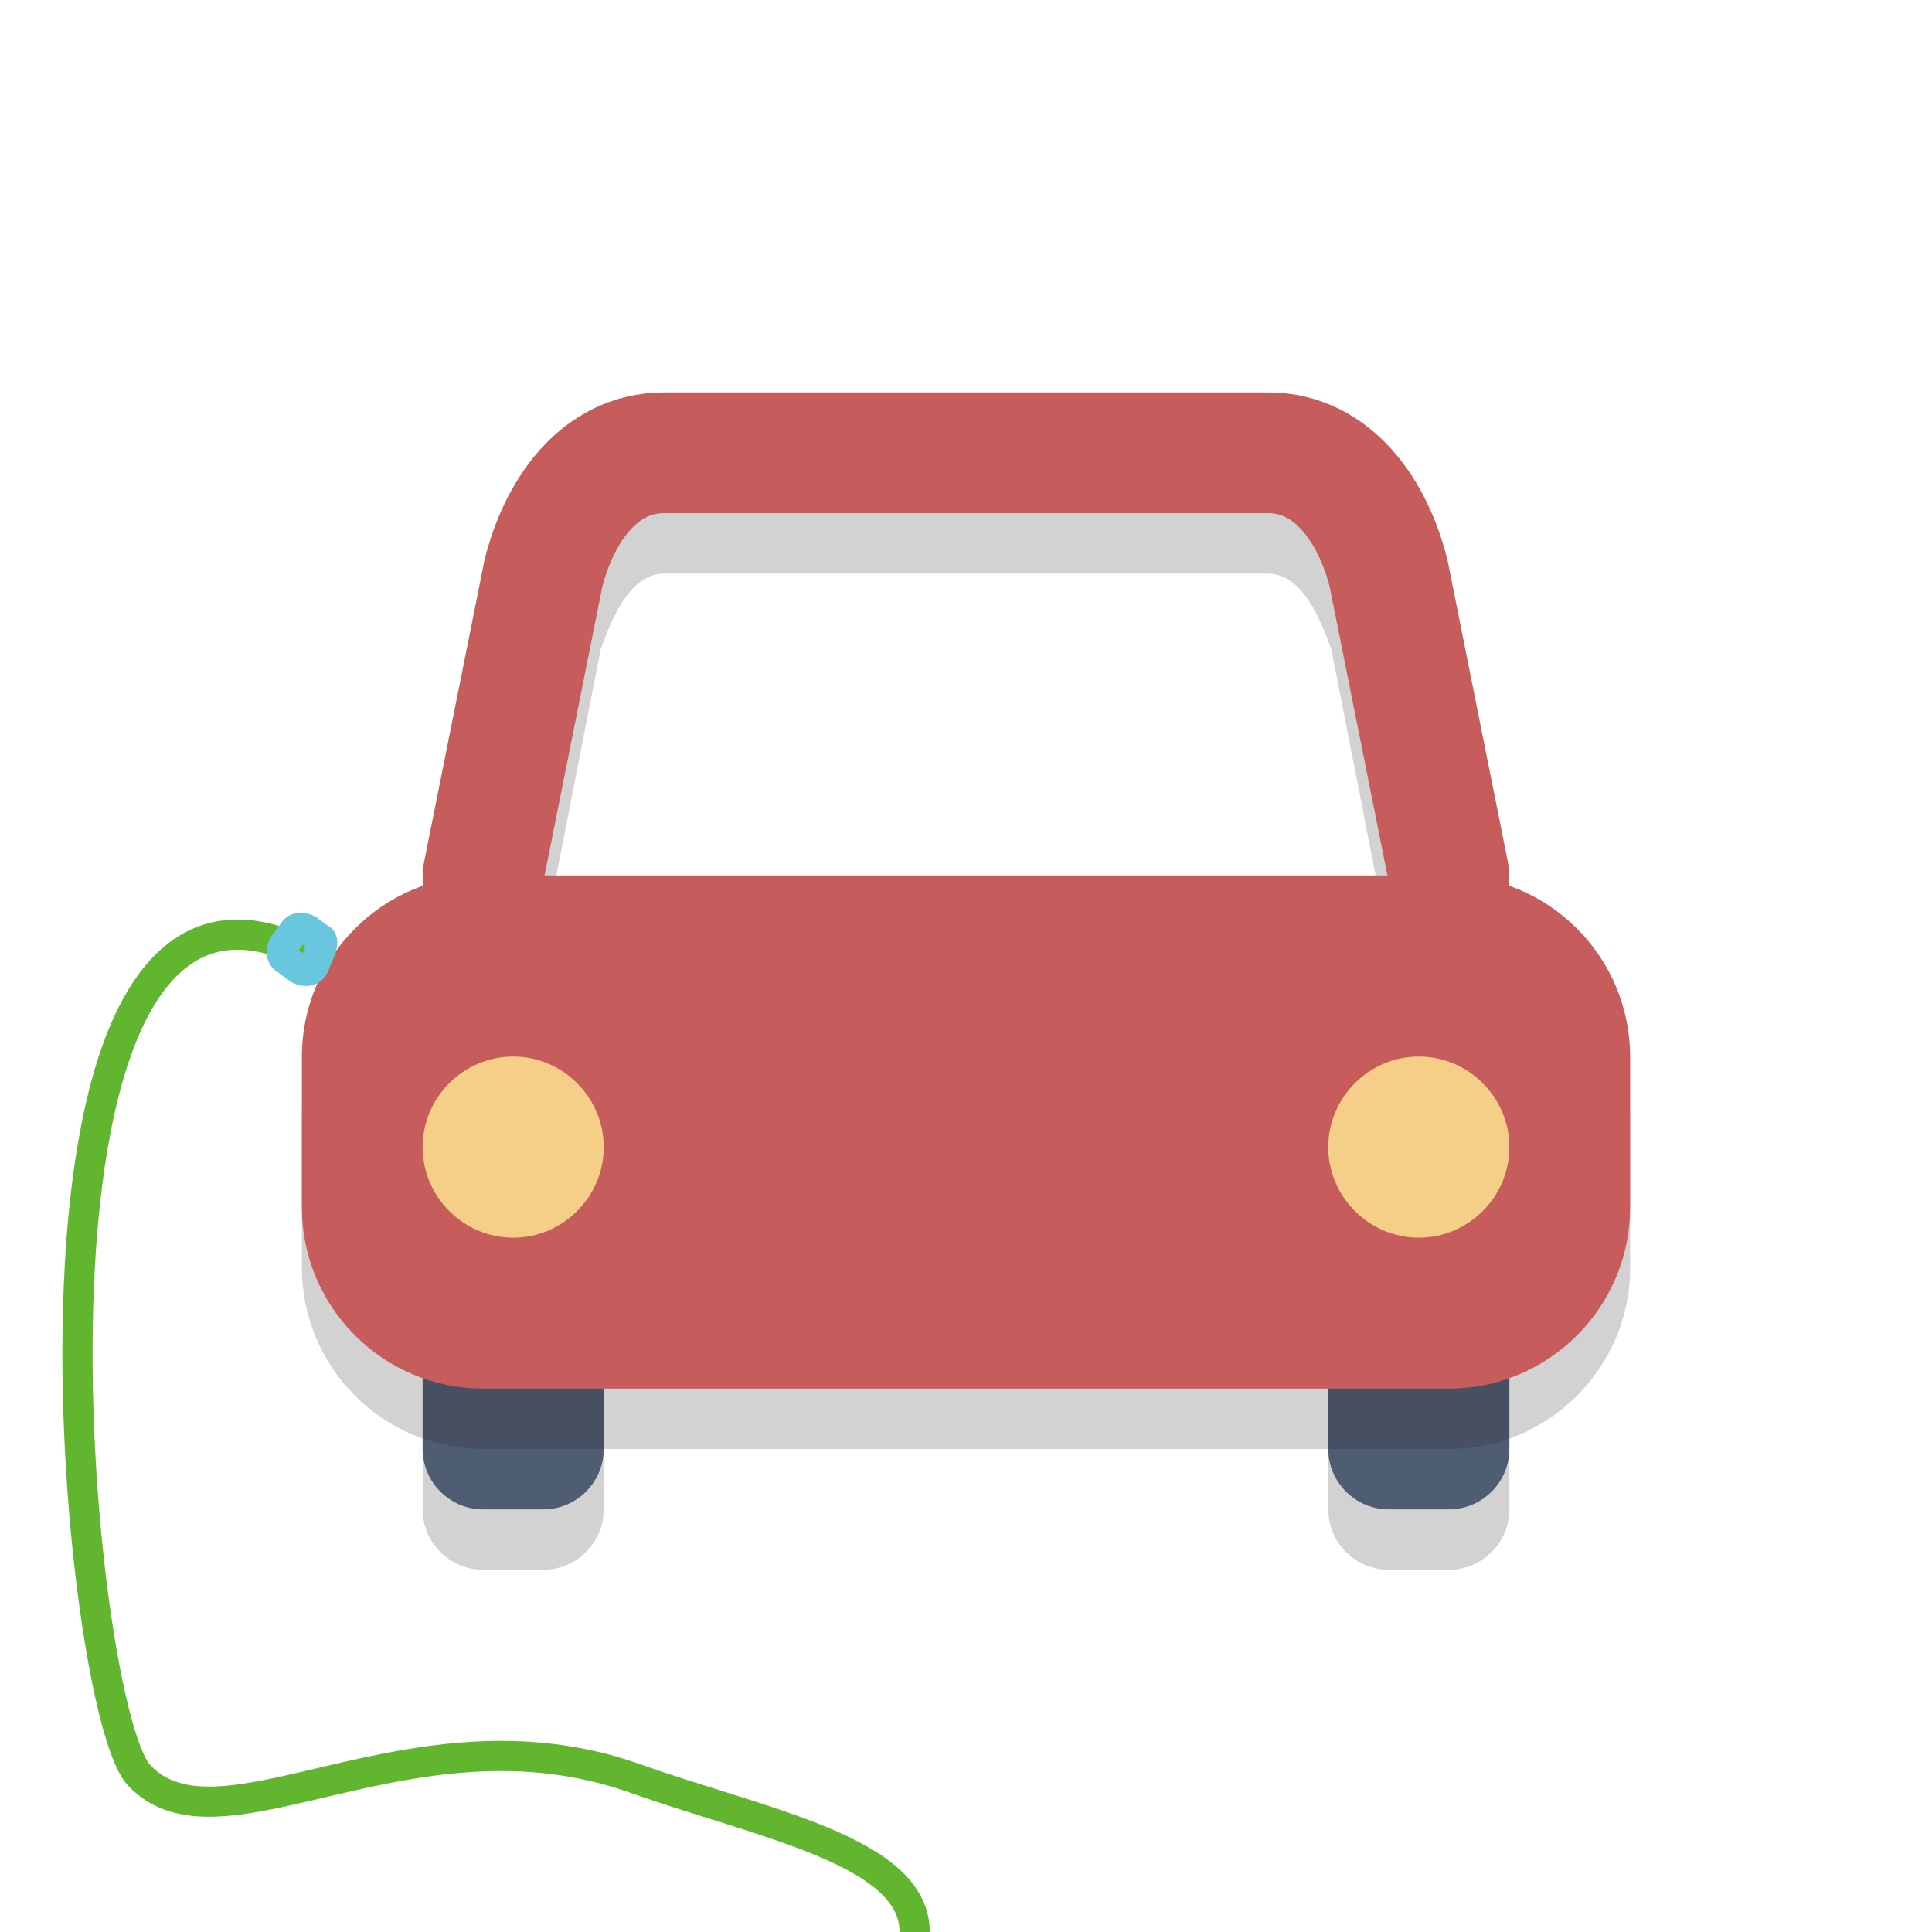 <svg enable-background="new 0 0 64 64" viewBox="0 0 64 64" xmlns="http://www.w3.org/2000/svg"><path d="m20 50c0 1.1-.9 2-2 2h-2c-1.1 0-2-.9-2-2v-11c0-1.1.9-2 2-2h2c1.1 0 2 .9 2 2z" fill="#231f20" opacity=".2"/><path d="m50 50c0 1.1-.9 2-2 2h-2c-1.1 0-2-.9-2-2v-11c0-1.1.9-2 2-2h2c1.1 0 2 .9 2 2z" fill="#231f20" opacity=".2"/><path d="m20 48c0 1.1-.9 2-2 2h-2c-1.1 0-2-.9-2-2v-11c0-1.1.9-2 2-2h2c1.1 0 2 .9 2 2z" fill="#4f5d73"/><path d="m50 48c0 1.1-.9 2-2 2h-2c-1.1 0-2-.9-2-2v-11c0-1.1.9-2 2-2h2c1.1 0 2 .9 2 2z" fill="#4f5d73"/><path d="m44 37h-24c-3.3 0-6-2.7-6-6v-.4l2-10.1c1-3.5 3.2-5.5 6-5.5h20c2.8 0 5 2 5.9 5.5v.1l2.1 10.4c0 3.3-2.7 6-6 6zm-26-5.8c.1 1 .9 1.8 2 1.8h24c1 0 1.9-.8 2-1.8l-1.9-9.7c-.3-.8-.9-2.5-2.1-2.5h-20c-1.2 0-1.8 1.7-2.1 2.5z" fill="#231f20" opacity=".2"/><path d="m48 29c0 2.2-1.8 4-4 4h-24c-2.2 0-4-1.8-4-4l2-10c.5-2 1.8-4 4-4h20c2.2 0 3.5 2 4 4z" fill="none" stroke="#c75c5c" stroke-miterlimit="10" stroke-width="4"/><g fill="#231f20" opacity=".2"><path d="m52 42c0 2.2-1.8 4-4 4h-32c-2.2 0-4-1.8-4-4v-5c0-2.2 1.8-4 4-4h32c2.2 0 4 1.8 4 4z"/><path d="m48 48h-32c-3.3 0-6-2.7-6-6v-5c0-3.3 2.7-6 6-6h32c3.3 0 6 2.7 6 6v5c0 3.3-2.7 6-6 6zm-32-13c-1.1 0-2 .9-2 2v5c0 1.1.9 2 2 2h32c1.1 0 2-.9 2-2v-5c0-1.1-.9-2-2-2z"/></g><g stroke-miterlimit="10"><path d="m52 40c0 2.2-1.8 4-4 4h-32c-2.2 0-4-1.8-4-4v-5c0-2.2 1.8-4 4-4h32c2.2 0 4 1.8 4 4z" fill="#c75c5c" stroke="#c75c5c" stroke-width="4"/><path d="m21 38c0 2.2-1.8 4-4 4-2.2 0-4-1.8-4-4 0-2.2 1.8-4 4-4 2.2 0 4 1.8 4 4z" fill="#f5cf87" stroke="#c75c5c" stroke-width="2"/><path d="m51 38c0 2.2-1.8 4-4 4-2.2 0-4-1.8-4-4 0-2.2 1.8-4 4-4 2.2 0 4 1.8 4 4z" fill="#f5cf87" stroke="#c75c5c" stroke-width="2"/><path d="m10.9 32c-11.4-7.1-8.5 24.4-6.3 26.8 2.7 2.9 9-2.5 16.4.1 4.2 1.5 9.3 2.4 9.3 5.1" fill="none" stroke="#62b62f"/><path d="m10.6 31.5-.2.5c-.1.2-.3.2-.5.1l-.4-.3c-.2-.1-.2-.3-.1-.5l.3-.4c.1-.2.3-.2.5-.1l.4.3c.1 0 .1.2 0 .4z" fill="none" stroke="#68c6df"/></g></svg>